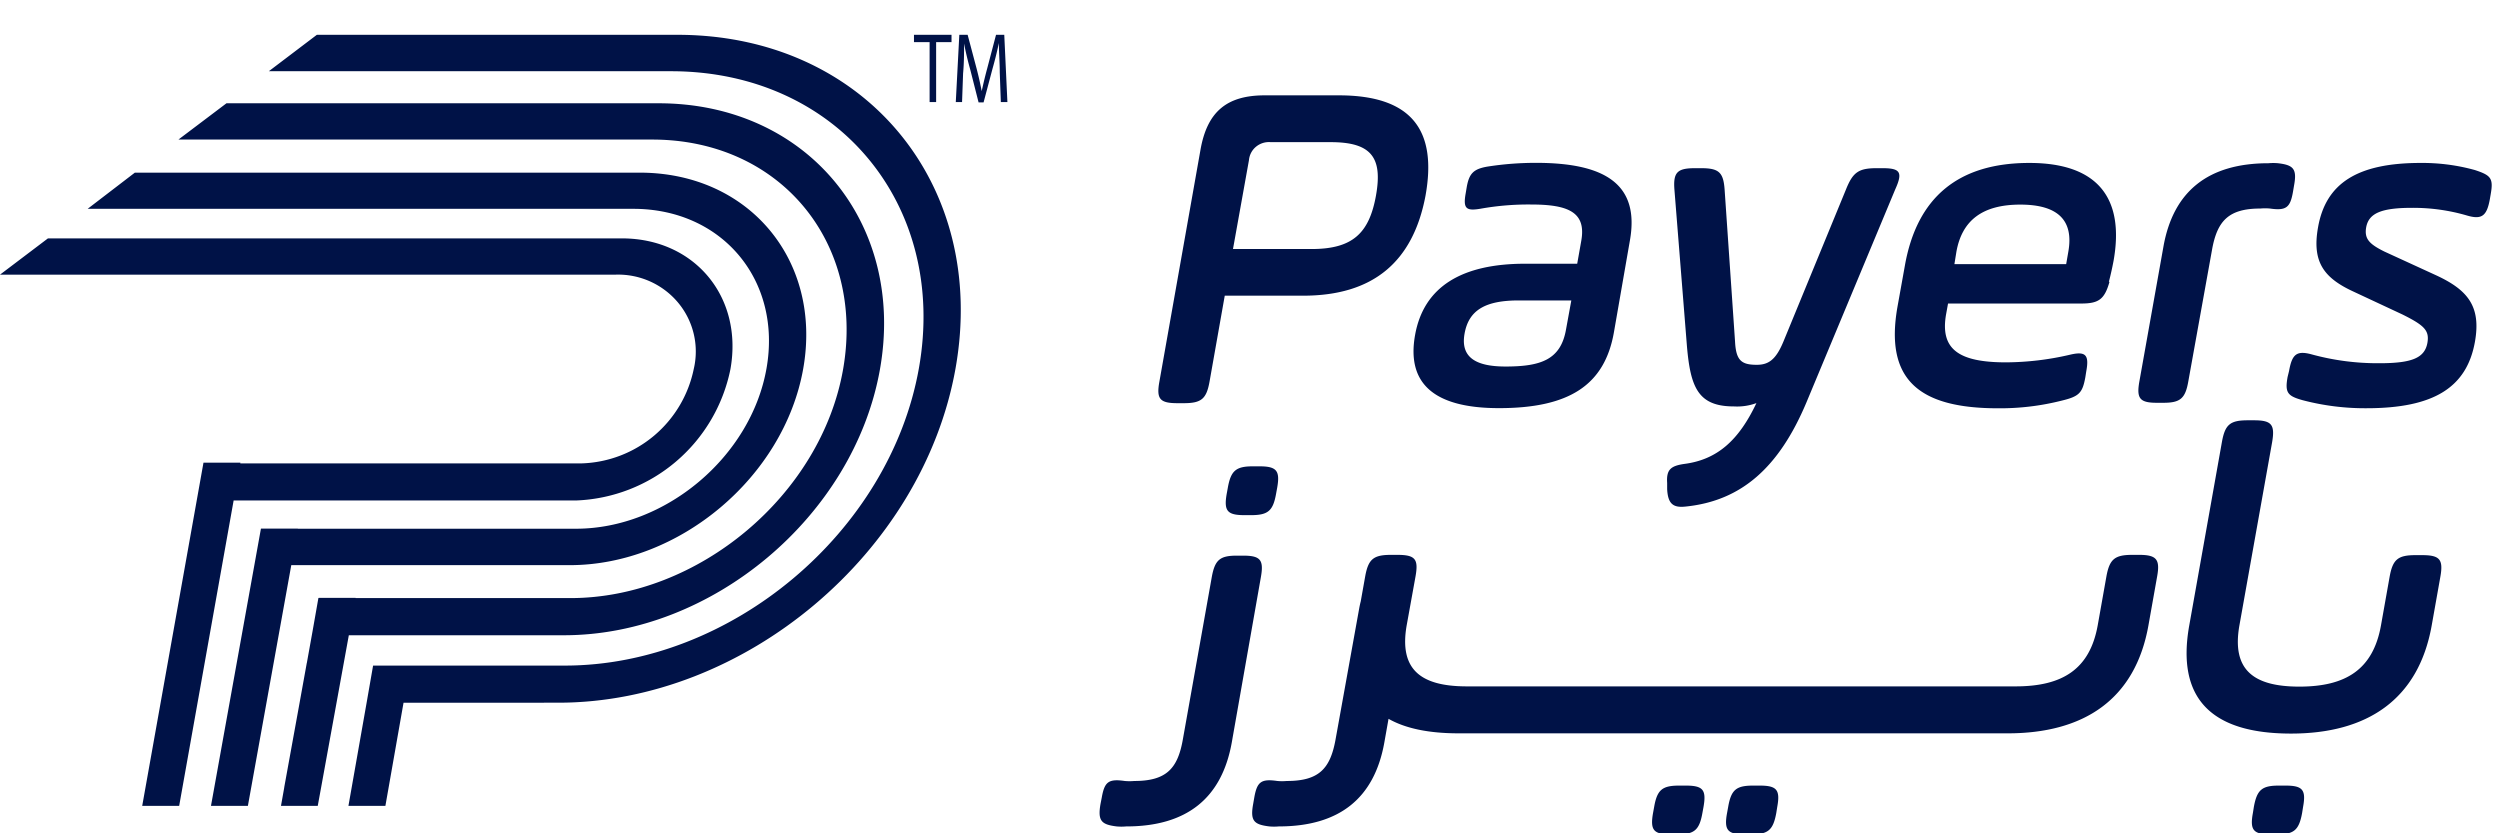 <svg xmlns="http://www.w3.org/2000/svg" width="51" height="17" viewBox="0 0 51 17"><g><g><path fill="#001247" d="M8.232 14.336l-.37 2.104h-.754l.372-2.11.131-.752h3.91c3.393 0 6.629-2.723 7.224-6.063.595-3.34-1.673-6.062-5.057-6.062H5.484l.98-.743h7.354c3.806 0 6.344 3.041 5.675 6.805-.67 3.764-4.304 6.82-8.104 6.82zm-2.29-2.807l-.885 4.91h-.753l1.019-5.655h.753v.002h5.673c1.826 0 3.568-1.467 3.887-3.266.32-1.798-.899-3.26-2.717-3.26H1.788l.963-.738h10.3c2.233 0 3.727 1.796 3.334 4.003-.394 2.208-2.529 4.004-4.761 4.004zm-1.04-2.076h6.967a2.411 2.411 0 0 0 2.283-1.923 1.556 1.556 0 0 0-.317-1.354 1.594 1.594 0 0 0-1.281-.573H0l.978-.74h11.708c1.482 0 2.478 1.192 2.215 2.667a3.342 3.342 0 0 1-3.152 2.68H4.766l-1.111 6.23h-.754l1.25-7.002h.753zm1.357 4.074l.12-.667.116-.659H6.5l.001-.005h.754l-.001.005h4.384c2.607 0 5.116-2.102 5.563-4.678.446-2.577-1.288-4.676-3.896-4.676H3.64l.98-.74h8.817c3.022 0 5.047 2.445 4.513 5.433-.533 2.989-3.425 5.419-6.444 5.419h-4.39l-.565 3.104-.069.377h-.75l.067-.377h-.001l.298-1.64.162-.896zM19.097 2.082h-.133V.86h-.319V.71h.766v.15h-.314zm1.32 0l-.022-.607c0-.192-.018-.425-.018-.597a7.854 7.854 0 0 1-.13.525l-.182.686h-.102l-.168-.662a6.608 6.608 0 0 1-.128-.539c0 .172 0 .402-.02.61l-.021.584h-.128L19.57.71h.17l.182.686c.044.168.077.319.105.463a8.89 8.89 0 0 1 .112-.463l.18-.686h.168l.064 1.372zm26.28 5.485c.061-.34.153-.418.452-.34.453.125.92.186 1.39.183.664 0 .924-.107.98-.415.044-.254-.063-.357-.51-.58l-.991-.463c-.613-.281-.856-.608-.73-1.314.158-.898.799-1.314 2.094-1.314.373-.003.746.045 1.106.145.321.106.38.164.324.483l-.02.117c-.062.336-.164.415-.46.329A3.905 3.905 0 0 0 49.2 4.24c-.633 0-.878.116-.93.397-.04.233.06.34.37.494l1.046.48c.658.302.932.638.802 1.365-.167.926-.836 1.352-2.21 1.352a4.992 4.992 0 0 1-1.308-.165c-.306-.086-.36-.154-.303-.473zm-2.056.216c-.061.349-.166.434-.51.434h-.128c-.35 0-.422-.085-.36-.434l.49-2.746c.2-1.138.916-1.707 2.145-1.707a1.08 1.08 0 0 1 .194 0c.315.037.389.116.327.452l-.023.136c-.056.316-.138.384-.47.336a1.05 1.05 0 0 0-.194 0c-.651 0-.883.253-.988.849zM39.87 5.388h2.28l.044-.254c.113-.64-.212-.96-.98-.96-.77 0-1.188.32-1.303.96zm3.164.361c-.102.357-.218.443-.578.443H39.74l-.039.215c-.125.704.236.985 1.221.985a5.835 5.835 0 0 0 1.298-.154c.328-.079.402 0 .34.336l-.02.127c-.059.319-.128.387-.486.473-.424.107-.86.159-1.298.155-1.641 0-2.304-.608-2.048-2.068l.151-.84c.247-1.4 1.095-2.098 2.542-2.097 1.36 0 1.95.686 1.715 2a6.33 6.33 0 0 1-.095.425zm-7.639 1.22c.02.385.13.473.442.473.235 0 .388-.096.544-.472l1.277-3.105c.14-.349.256-.434.623-.434h.125c.363 0 .414.085.256.434L36.85 8.212c-.557 1.322-1.323 2.006-2.465 2.122-.255.028-.36-.058-.375-.356v-.126c-.018-.27.071-.346.342-.387.68-.086 1.119-.482 1.479-1.242a1.146 1.146 0 0 1-.46.068c-.73 0-.886-.387-.958-1.236l-.255-3.19c-.026-.349.059-.434.419-.434h.128c.36 0 .452.085.477.434zm-3.34-.84h-1.073c-.672 0-1.022.191-1.106.684-.085.493.255.664.837.664.73 0 1.127-.144 1.234-.757zm.869.65c-.189 1.074-.907 1.547-2.345 1.547-1.315 0-1.888-.494-1.712-1.488.176-.995.96-1.458 2.245-1.458h1.063l.084-.474c.099-.57-.255-.734-1.02-.734a5.55 5.55 0 0 0-1.037.086c-.29.049-.357 0-.303-.308l.023-.137c.05-.278.142-.367.425-.415.327-.051.656-.076.987-.076 1.409 0 2.12.435 1.916 1.584zm-7-3.879a.414.414 0 0 0-.3.092.402.402 0 0 0-.145.274l-.326 1.814h1.604c.833 0 1.174-.318 1.313-1.091.138-.773-.09-1.089-.923-1.089zm1.387-.955c1.512 0 2.005.733 1.77 2.044-.255 1.359-1.075 2.043-2.498 2.043h-1.598l-.31 1.751c-.063.356-.168.442-.528.442h-.125c-.363 0-.435-.086-.37-.442l.84-4.739c.137-.758.528-1.099 1.307-1.099zm18.016 7.073c.064-.356.165-.444.527-.444h.128c.36 0 .43.088.37.444l-.668 3.741c-.158.9.278 1.248 1.223 1.248.946 0 1.504-.348 1.665-1.248l.176-.99c.064-.356.168-.444.528-.444h.137c.36 0 .434.088.37.444l-.176.99c-.27 1.516-1.32 2.206-2.87 2.206-1.65 0-2.338-.736-2.076-2.206zm-19.635.495c.352 0 .424.089.363.435l-.023.126c-.062.349-.166.435-.511.435h-.133c-.352 0-.424-.086-.363-.435l.023-.126c.062-.346.166-.435.511-.435zm8.697 6.513c.352 0 .424.085.363.434l-.023.126c-.062.349-.166.435-.511.435h-.133c-.353 0-.424-.086-.363-.435l.023-.126c.061-.349.166-.434.511-.434zm1.507 0c.35 0 .424.085.36.434l-.02.126c-.064.349-.167.435-.511.435h-.13c-.353 0-.427-.086-.363-.435l.023-.126c.061-.349.163-.434.51-.434zm10.727 0c.35 0 .424.085.36.434l-.02.126c-.064.349-.166.435-.511.435h-.133c-.35 0-.424-.086-.36-.435l.02-.126c.064-.349.166-.434.511-.434zm-21.902-4.257c.064-.348.166-.434.511-.434h.128c.352 0 .424.086.363.434l-.595 3.38c-.205 1.14-.922 1.71-2.154 1.71-.064.006-.13.006-.194 0-.314-.038-.388-.116-.33-.455l.026-.133c.057-.321.136-.387.47-.339.065.006.13.006.194 0 .654 0 .887-.253.991-.851zm3.038.5l.09-.505c.064-.356.166-.445.529-.445h.128c.37 0 .434.089.37.445l-.179.99c-.158.9.279 1.248 1.227 1.248h11.203c.946-.002 1.506-.348 1.667-1.248l.176-.99c.064-.356.169-.445.529-.445h.138c.36 0 .432.094.368.445l-.176.99c-.269 1.518-1.32 2.206-2.873 2.206H29.753c-.605 0-1.08-.099-1.427-.296l-.086.485c-.205 1.14-.92 1.71-2.154 1.71a1.035 1.035 0 0 1-.192 0c-.317-.038-.391-.116-.33-.455l.023-.133c.057-.321.138-.387.47-.339.065.006.13.006.195 0 .657 0 .887-.253.994-.851l.485-2.688c.009-.046.018-.087.028-.125z"/></g></g></svg>